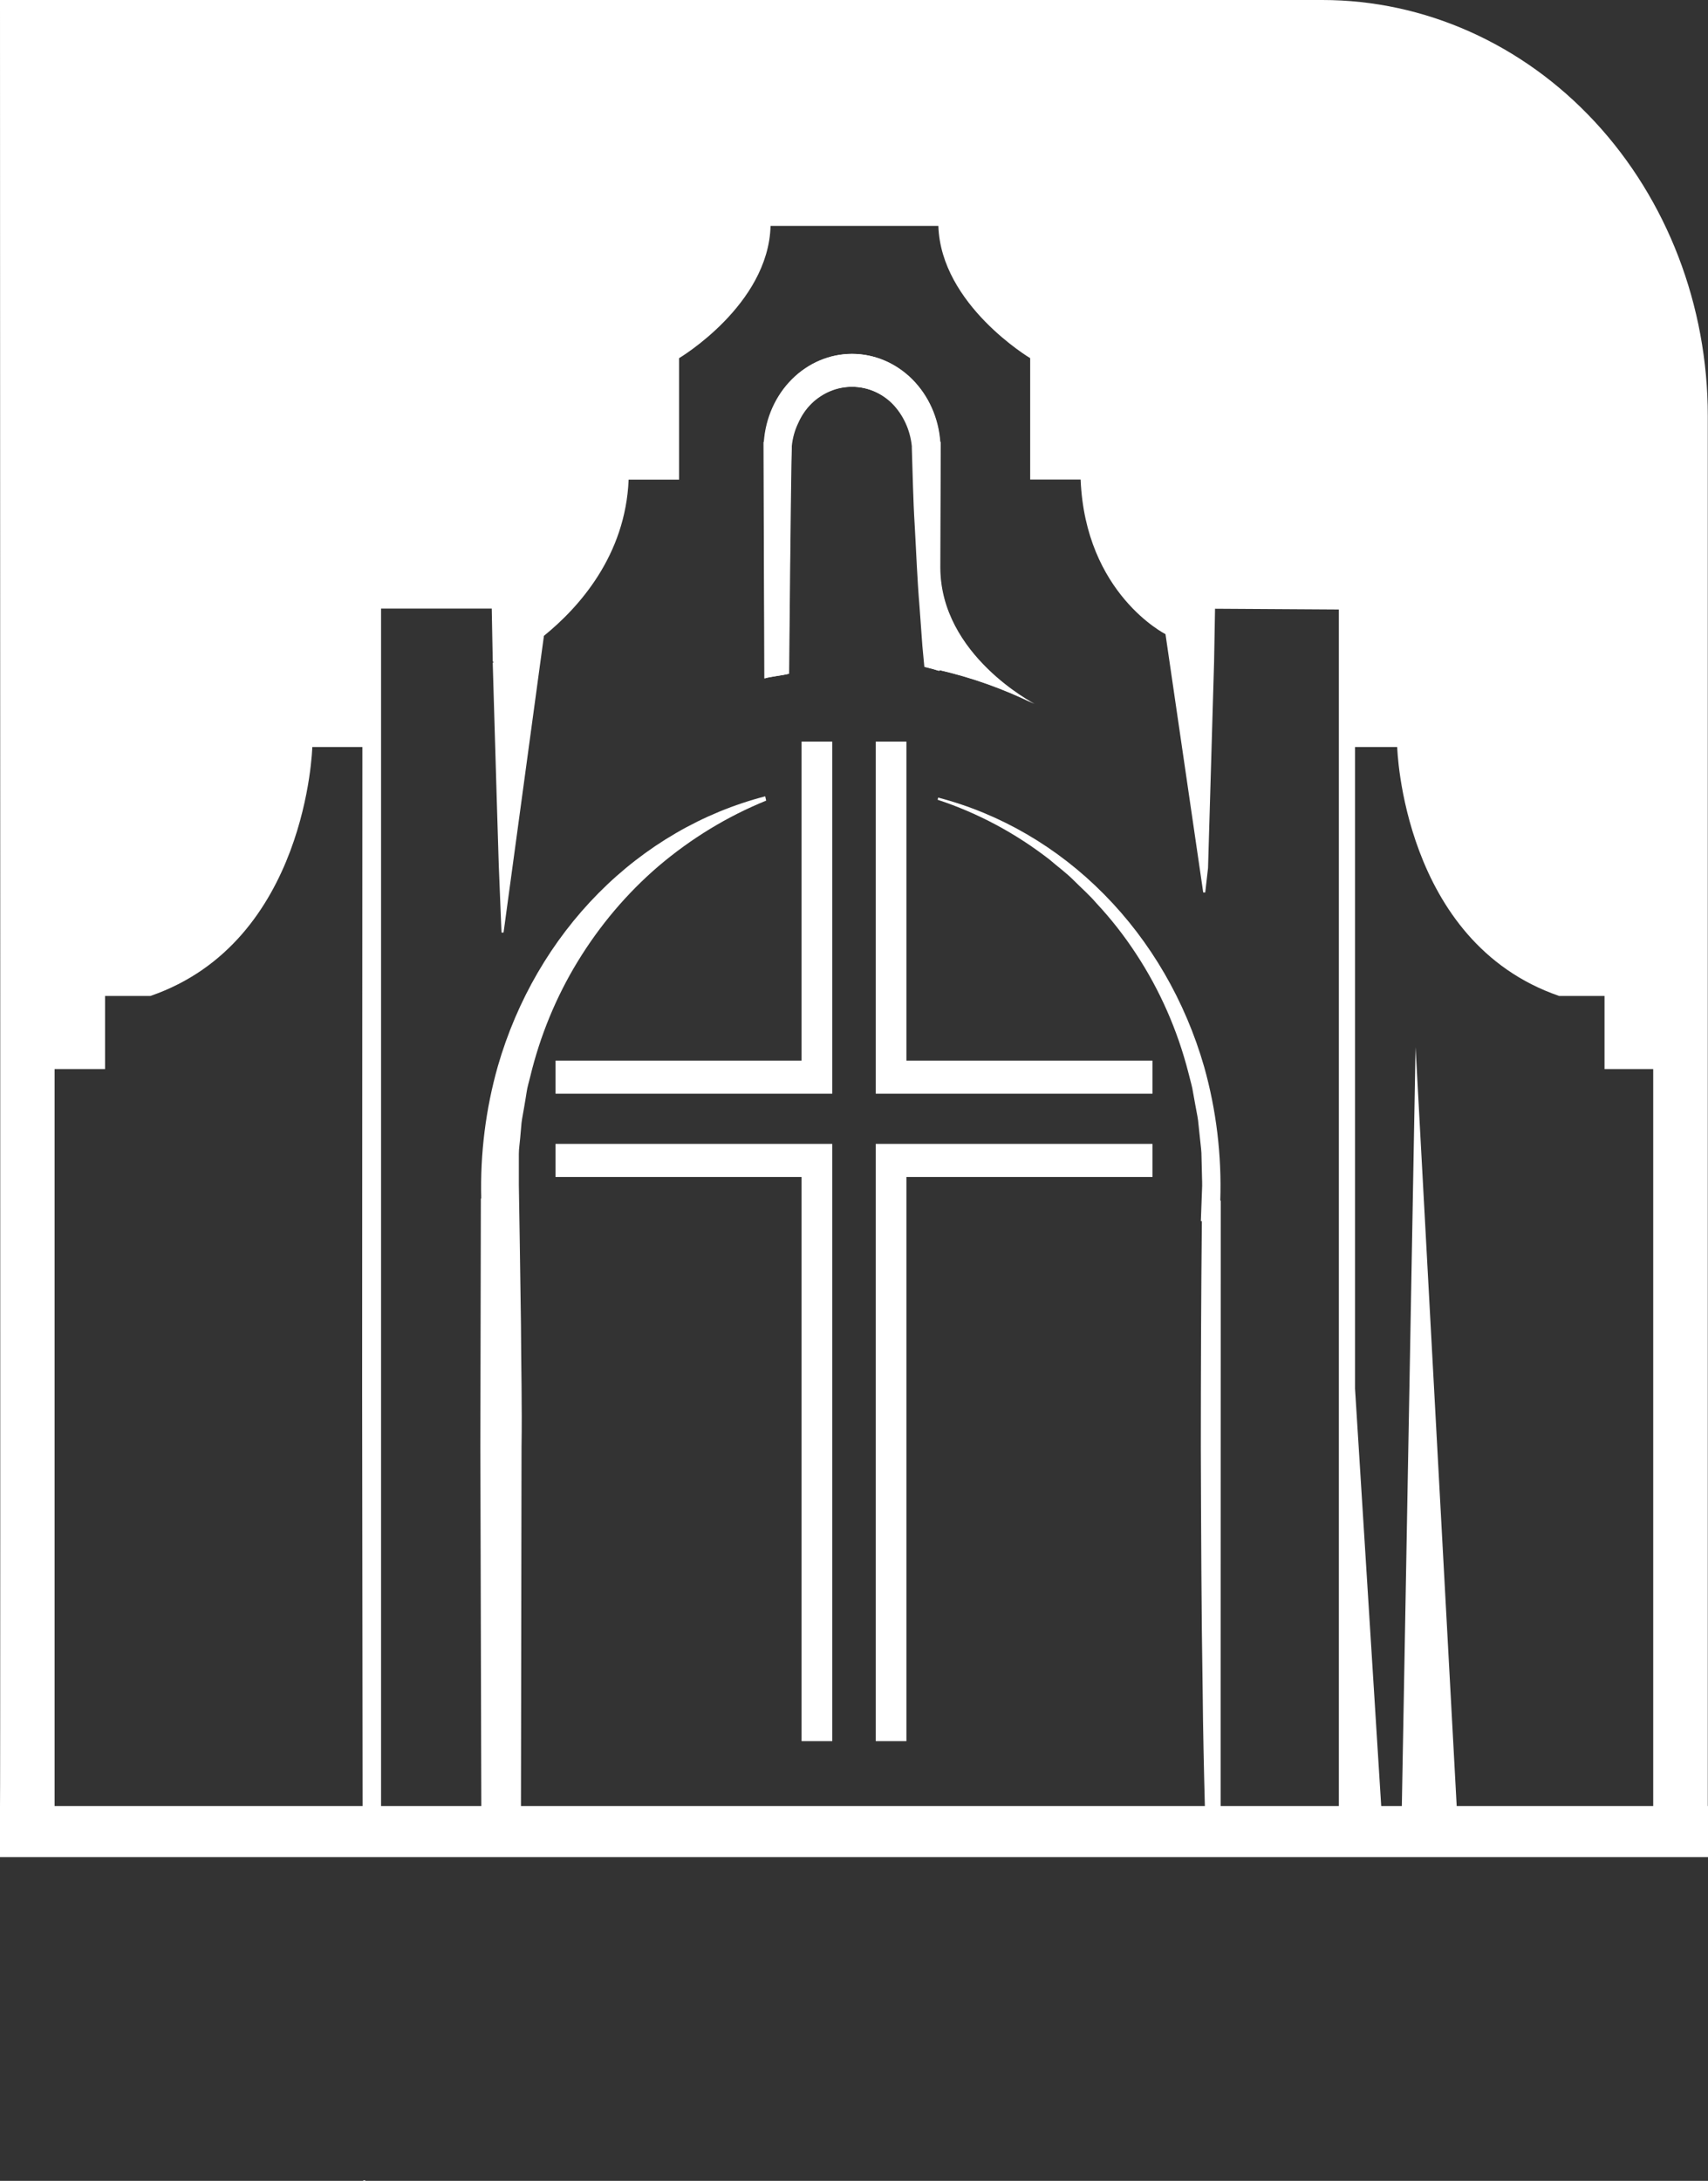 <svg width="76" height="97" viewBox="0 0 76 97" fill="none" xmlns="http://www.w3.org/2000/svg">
<rect x="0" y="0" width="76" height="97" fill="#333333" stroke="none"/>
<path d="M37.032 48.646H24.719V47.174H35.667V32.985H37.032V48.646Z" fill="white"/>
<path d="M51.281 48.646H38.968V32.985H40.332V47.174H51.281V48.646Z" fill="white"/>
<path d="M37.032 77.443H35.667V52.349H24.719V50.877H37.032V77.443Z" fill="white"/>
<path d="M40.332 77.443H38.968V50.877H51.281V52.349H40.332V77.443Z" fill="white"/>
<path d="M41.81 29.802V29.84C41.585 29.773 41.372 29.714 41.156 29.661L41.069 28.722L40.939 26.935C40.837 25.741 40.797 24.55 40.727 23.358C40.656 22.213 40.64 21.068 40.6 19.925V19.843C40.525 19.118 40.214 18.446 39.722 17.947C39.226 17.469 38.583 17.204 37.918 17.204C37.253 17.204 36.61 17.469 36.114 17.947C35.867 18.19 35.666 18.483 35.522 18.809C35.365 19.131 35.267 19.483 35.232 19.845V19.937C35.191 21.078 35.113 29.966 35.113 29.966C34.889 30.034 34.215 30.104 34.026 30.177L33.99 19.782V19.659H34.006C34.081 18.593 34.526 17.598 35.253 16.871C35.979 16.145 36.933 15.742 37.924 15.742C38.914 15.742 39.868 16.145 40.595 16.871C41.321 17.598 41.766 18.593 41.841 19.659H41.859V19.782L41.841 25.235C41.841 29.15 46.041 31.305 46.041 31.305C44.685 30.64 43.267 30.136 41.81 29.802Z" fill="white"/>
<path d="M62.376 80.375H64.82L62.988 46.574L62.376 80.375Z" fill="white"/>
<path d="M2.429 47.552H4.674V44.298H6.694C13.672 41.894 13.896 33.228 13.896 33.228H16.125L16.114 61.765L16.134 80.375H16.956V27.068H21.881L21.926 29.445L21.953 29.416V29.489L21.924 29.458L22.101 35.467L22.193 38.472L22.315 41.477H22.407L24.203 28.281C25.774 27.007 27.833 24.702 27.972 21.332H30.217V15.93C30.217 15.93 34.193 13.569 34.287 10.048H41.754C41.864 13.559 45.839 15.93 45.839 15.93V21.329H48.084C48.293 26.414 51.86 28.206 51.86 28.206L53.539 39.695H53.629L53.753 38.608L53.843 35.557L54.022 29.455L54.065 27.075L59.574 27.109V28.01V80.378H61.462L60.294 61.765V33.228H62.171C62.171 33.228 62.396 41.894 69.375 44.298H71.396V47.552H73.562V80.375H75.991V18.501C75.991 13.595 74.184 8.889 70.968 5.42C67.751 1.95 63.389 0.001 58.84 0H0C0 0 0.027 79.678 0 80.387H2.429V47.552Z" fill="white"/>
<path d="M23.206 64.356C23.235 62.542 23.188 60.724 23.181 58.915C23.168 57.637 23.087 52.709 23.087 52.709C23.087 52.467 23.087 52.249 23.087 52.017V51.325C23.087 51.082 23.127 50.864 23.145 50.634L23.206 49.944C23.233 49.714 23.285 49.489 23.32 49.262C23.356 49.034 23.401 48.806 23.433 48.576C23.464 48.346 23.538 48.126 23.59 47.901C24.028 46.079 24.741 44.347 25.7 42.775C26.682 41.165 27.894 39.733 29.292 38.533C30.743 37.298 32.362 36.312 34.092 35.61L34.049 35.419C31.271 36.138 28.715 37.622 26.629 39.727C24.543 41.832 23 44.485 22.151 47.426C21.611 49.331 21.363 51.317 21.414 53.308H21.396V53.475L21.374 64.356L21.403 75.235L21.417 80.368L23.181 80.436L23.206 64.356Z" fill="white"/>
<path d="M54.319 53.482V53.4H54.298C54.364 51.389 54.123 49.381 53.582 47.455C52.739 44.524 51.206 41.879 49.13 39.779C47.056 37.678 44.511 36.196 41.745 35.475L41.722 35.572C43.507 36.159 45.19 37.059 46.704 38.235C47.063 38.547 47.447 38.823 47.783 39.162C48.12 39.501 48.477 39.809 48.787 40.174C49.436 40.868 50.028 41.623 50.554 42.429C51.604 44.026 52.39 45.808 52.875 47.695C52.933 47.937 53.001 48.162 53.052 48.397L53.183 49.123C53.223 49.366 53.279 49.596 53.31 49.835L53.387 50.562C53.409 50.804 53.445 51.046 53.459 51.288L53.477 52.015C53.477 52.257 53.495 52.499 53.492 52.741L53.465 53.467L53.434 54.315H53.479C53.443 57.671 53.434 61.027 53.432 64.385C53.445 68.017 53.456 71.649 53.515 75.264C53.531 76.973 53.569 78.685 53.614 80.397H54.314V75.264L54.319 53.482Z" fill="white"/>
<path d="M41.823 25.233L41.841 19.78V19.656H41.823C41.748 18.591 41.303 17.595 40.577 16.869C39.85 16.143 38.896 15.739 37.906 15.739C36.915 15.739 35.961 16.143 35.235 16.869C34.508 17.595 34.063 18.591 33.988 19.656H33.973V19.78L34.009 30.174C34.206 30.102 34.88 30.032 35.095 29.964C35.095 29.964 35.174 21.075 35.214 19.935V19.843C35.249 19.481 35.347 19.129 35.504 18.806C35.72 18.32 36.06 17.911 36.484 17.627C36.909 17.343 37.4 17.196 37.899 17.203C38.563 17.198 39.205 17.463 39.695 17.947C40.187 18.446 40.498 19.118 40.573 19.843V19.925C40.613 21.068 40.629 22.213 40.701 23.358C40.77 24.55 40.811 25.741 40.912 26.935L41.042 28.722L41.13 29.661C41.354 29.714 41.563 29.772 41.783 29.84V29.802C43.233 30.136 44.646 30.64 45.996 31.303C45.996 31.303 41.823 29.148 41.823 25.233Z" fill="white"/>
<path d="M16.164 97H16.253C16.255 96.991 16.255 96.982 16.253 96.973H16.161L16.164 97Z" fill="white"/>
<path d="M76 80.328H0V82.602H76V80.328Z" fill="white"/>
</svg>
